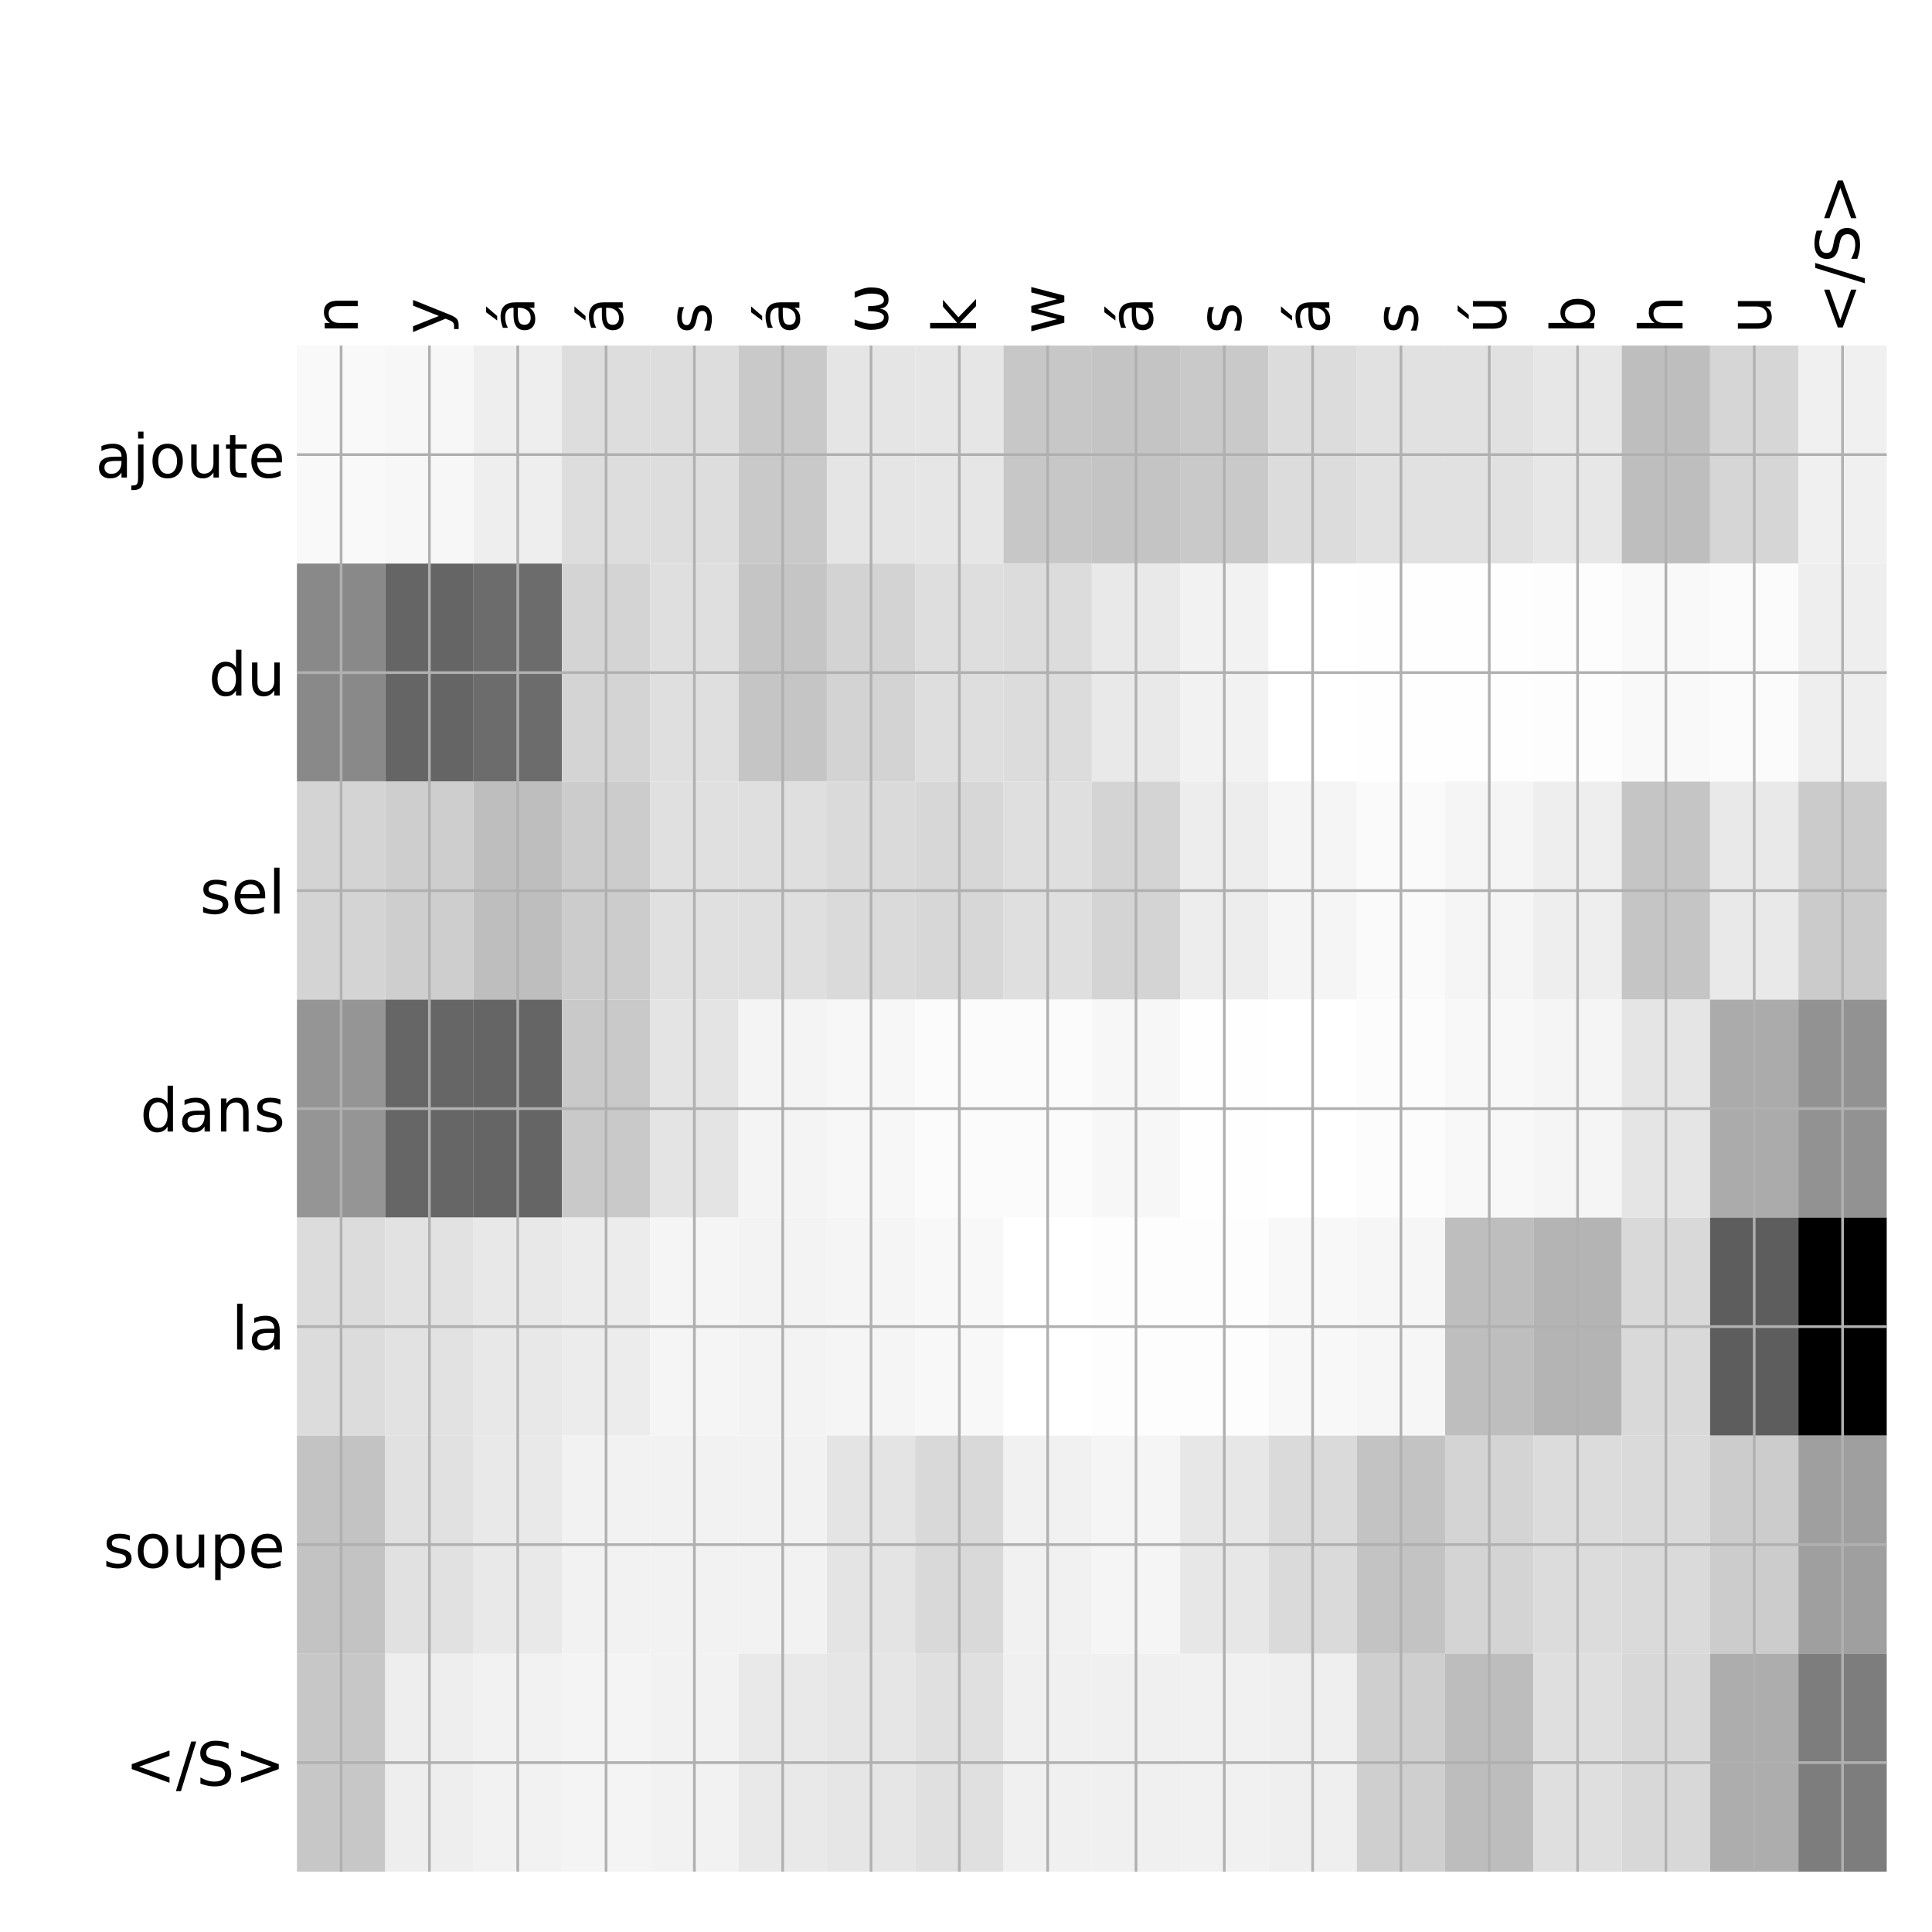 <?xml version="1.0" encoding="utf-8" standalone="no"?>
<!DOCTYPE svg PUBLIC "-//W3C//DTD SVG 1.1//EN"
  "http://www.w3.org/Graphics/SVG/1.1/DTD/svg11.dtd">
<!-- Created with matplotlib (http://matplotlib.org/) -->
<svg height="576pt" version="1.1" viewBox="0 0 576 576" width="576pt" xmlns="http://www.w3.org/2000/svg" xmlns:xlink="http://www.w3.org/1999/xlink">
 <defs>
  <style type="text/css">
*{stroke-linecap:butt;stroke-linejoin:round;}
  </style>
 </defs>
 <g id="figure_1">
  <g id="patch_1">
   <path d="M 0 576 
L 576 576 
L 576 0 
L 0 0 
z
" style="fill:#ffffff;"/>
  </g>
  <g id="axes_1">
   <g id="PolyCollection_1">
    <path clip-path="url(#p0af45874ea)" d="M 88.525 103.033 
L 88.525 168.029 
L 114.857 168.029 
L 114.857 103.033 
L 88.525 103.033 
z
" style="fill:#f9f9f9;"/>
    <path clip-path="url(#p0af45874ea)" d="M 114.857 103.033 
L 114.857 168.029 
L 141.189 168.029 
L 141.189 103.033 
L 114.857 103.033 
z
" style="fill:#f7f7f7;"/>
    <path clip-path="url(#p0af45874ea)" d="M 141.189 103.033 
L 141.189 168.029 
L 167.521 168.029 
L 167.521 103.033 
L 141.189 103.033 
z
" style="fill:#eeeeee;"/>
    <path clip-path="url(#p0af45874ea)" d="M 167.521 103.033 
L 167.521 168.029 
L 193.853 168.029 
L 193.853 103.033 
L 167.521 103.033 
z
" style="fill:#dddddd;"/>
    <path clip-path="url(#p0af45874ea)" d="M 193.853 103.033 
L 193.853 168.029 
L 220.185 168.029 
L 220.185 103.033 
L 193.853 103.033 
z
" style="fill:#dddddd;"/>
    <path clip-path="url(#p0af45874ea)" d="M 220.185 103.033 
L 220.185 168.029 
L 246.517 168.029 
L 246.517 103.033 
L 220.185 103.033 
z
" style="fill:#c9c9c9;"/>
    <path clip-path="url(#p0af45874ea)" d="M 246.517 103.033 
L 246.517 168.029 
L 272.849 168.029 
L 272.849 103.033 
L 246.517 103.033 
z
" style="fill:#e5e5e5;"/>
    <path clip-path="url(#p0af45874ea)" d="M 272.849 103.033 
L 272.849 168.029 
L 299.181 168.029 
L 299.181 103.033 
L 272.849 103.033 
z
" style="fill:#e6e6e6;"/>
    <path clip-path="url(#p0af45874ea)" d="M 299.181 103.033 
L 299.181 168.029 
L 325.512 168.029 
L 325.512 103.033 
L 299.181 103.033 
z
" style="fill:#c7c7c7;"/>
    <path clip-path="url(#p0af45874ea)" d="M 325.512 103.033 
L 325.512 168.029 
L 351.844 168.029 
L 351.844 103.033 
L 325.512 103.033 
z
" style="fill:#c4c4c4;"/>
    <path clip-path="url(#p0af45874ea)" d="M 351.844 103.033 
L 351.844 168.029 
L 378.176 168.029 
L 378.176 103.033 
L 351.844 103.033 
z
" style="fill:#c9c9c9;"/>
    <path clip-path="url(#p0af45874ea)" d="M 378.176 103.033 
L 378.176 168.029 
L 404.508 168.029 
L 404.508 103.033 
L 378.176 103.033 
z
" style="fill:#dcdcdc;"/>
    <path clip-path="url(#p0af45874ea)" d="M 404.508 103.033 
L 404.508 168.029 
L 430.84 168.029 
L 430.84 103.033 
L 404.508 103.033 
z
" style="fill:#e1e1e1;"/>
    <path clip-path="url(#p0af45874ea)" d="M 430.84 103.033 
L 430.84 168.029 
L 457.172 168.029 
L 457.172 103.033 
L 430.84 103.033 
z
" style="fill:#e1e1e1;"/>
    <path clip-path="url(#p0af45874ea)" d="M 457.172 103.033 
L 457.172 168.029 
L 483.504 168.029 
L 483.504 103.033 
L 457.172 103.033 
z
" style="fill:#e7e7e7;"/>
    <path clip-path="url(#p0af45874ea)" d="M 483.504 103.033 
L 483.504 168.029 
L 509.836 168.029 
L 509.836 103.033 
L 483.504 103.033 
z
" style="fill:#bebebe;"/>
    <path clip-path="url(#p0af45874ea)" d="M 509.836 103.033 
L 509.836 168.029 
L 536.168 168.029 
L 536.168 103.033 
L 509.836 103.033 
z
" style="fill:#d6d6d6;"/>
    <path clip-path="url(#p0af45874ea)" d="M 536.168 103.033 
L 536.168 168.029 
L 562.5 168.029 
L 562.5 103.033 
L 536.168 103.033 
z
" style="fill:#f0f0f0;"/>
    <path clip-path="url(#p0af45874ea)" d="M 88.525 168.029 
L 88.525 233.024 
L 114.857 233.024 
L 114.857 168.029 
L 88.525 168.029 
z
" style="fill:#898989;"/>
    <path clip-path="url(#p0af45874ea)" d="M 114.857 168.029 
L 114.857 233.024 
L 141.189 233.024 
L 141.189 168.029 
L 114.857 168.029 
z
" style="fill:#656565;"/>
    <path clip-path="url(#p0af45874ea)" d="M 141.189 168.029 
L 141.189 233.024 
L 167.521 233.024 
L 167.521 168.029 
L 141.189 168.029 
z
" style="fill:#6c6c6c;"/>
    <path clip-path="url(#p0af45874ea)" d="M 167.521 168.029 
L 167.521 233.024 
L 193.853 233.024 
L 193.853 168.029 
L 167.521 168.029 
z
" style="fill:#d4d4d4;"/>
    <path clip-path="url(#p0af45874ea)" d="M 193.853 168.029 
L 193.853 233.024 
L 220.185 233.024 
L 220.185 168.029 
L 193.853 168.029 
z
" style="fill:#dfdfdf;"/>
    <path clip-path="url(#p0af45874ea)" d="M 220.185 168.029 
L 220.185 233.024 
L 246.517 233.024 
L 246.517 168.029 
L 220.185 168.029 
z
" style="fill:#c5c5c5;"/>
    <path clip-path="url(#p0af45874ea)" d="M 246.517 168.029 
L 246.517 233.024 
L 272.849 233.024 
L 272.849 168.029 
L 246.517 168.029 
z
" style="fill:#d3d3d3;"/>
    <path clip-path="url(#p0af45874ea)" d="M 272.849 168.029 
L 272.849 233.024 
L 299.181 233.024 
L 299.181 168.029 
L 272.849 168.029 
z
" style="fill:#dedede;"/>
    <path clip-path="url(#p0af45874ea)" d="M 299.181 168.029 
L 299.181 233.024 
L 325.512 233.024 
L 325.512 168.029 
L 299.181 168.029 
z
" style="fill:#dcdcdc;"/>
    <path clip-path="url(#p0af45874ea)" d="M 325.512 168.029 
L 325.512 233.024 
L 351.844 233.024 
L 351.844 168.029 
L 325.512 168.029 
z
" style="fill:#e9e9e9;"/>
    <path clip-path="url(#p0af45874ea)" d="M 351.844 168.029 
L 351.844 233.024 
L 378.176 233.024 
L 378.176 168.029 
L 351.844 168.029 
z
" style="fill:#f2f2f2;"/>
    <path clip-path="url(#p0af45874ea)" d="M 378.176 168.029 
L 378.176 233.024 
L 404.508 233.024 
L 404.508 168.029 
L 378.176 168.029 
z
" style="fill:#ffffff;"/>
    <path clip-path="url(#p0af45874ea)" d="M 404.508 168.029 
L 404.508 233.024 
L 430.84 233.024 
L 430.84 168.029 
L 404.508 168.029 
z
" style="fill:#fefefe;"/>
    <path clip-path="url(#p0af45874ea)" d="M 430.84 168.029 
L 430.84 233.024 
L 457.172 233.024 
L 457.172 168.029 
L 430.84 168.029 
z
" style="fill:#fefefe;"/>
    <path clip-path="url(#p0af45874ea)" d="M 457.172 168.029 
L 457.172 233.024 
L 483.504 233.024 
L 483.504 168.029 
L 457.172 168.029 
z
" style="fill:#fdfdfd;"/>
    <path clip-path="url(#p0af45874ea)" d="M 483.504 168.029 
L 483.504 233.024 
L 509.836 233.024 
L 509.836 168.029 
L 483.504 168.029 
z
" style="fill:#f9f9f9;"/>
    <path clip-path="url(#p0af45874ea)" d="M 509.836 168.029 
L 509.836 233.024 
L 536.168 233.024 
L 536.168 168.029 
L 509.836 168.029 
z
" style="fill:#fbfbfb;"/>
    <path clip-path="url(#p0af45874ea)" d="M 536.168 168.029 
L 536.168 233.024 
L 562.5 233.024 
L 562.5 168.029 
L 536.168 168.029 
z
" style="fill:#eeeeee;"/>
    <path clip-path="url(#p0af45874ea)" d="M 88.525 233.024 
L 88.525 298.019 
L 114.857 298.019 
L 114.857 233.024 
L 88.525 233.024 
z
" style="fill:#d4d4d4;"/>
    <path clip-path="url(#p0af45874ea)" d="M 114.857 233.024 
L 114.857 298.019 
L 141.189 298.019 
L 141.189 233.024 
L 114.857 233.024 
z
" style="fill:#cecece;"/>
    <path clip-path="url(#p0af45874ea)" d="M 141.189 233.024 
L 141.189 298.019 
L 167.521 298.019 
L 167.521 233.024 
L 141.189 233.024 
z
" style="fill:#bebebe;"/>
    <path clip-path="url(#p0af45874ea)" d="M 167.521 233.024 
L 167.521 298.019 
L 193.853 298.019 
L 193.853 233.024 
L 167.521 233.024 
z
" style="fill:#cccccc;"/>
    <path clip-path="url(#p0af45874ea)" d="M 193.853 233.024 
L 193.853 298.019 
L 220.185 298.019 
L 220.185 233.024 
L 193.853 233.024 
z
" style="fill:#e0e0e0;"/>
    <path clip-path="url(#p0af45874ea)" d="M 220.185 233.024 
L 220.185 298.019 
L 246.517 298.019 
L 246.517 233.024 
L 220.185 233.024 
z
" style="fill:#dfdfdf;"/>
    <path clip-path="url(#p0af45874ea)" d="M 246.517 233.024 
L 246.517 298.019 
L 272.849 298.019 
L 272.849 233.024 
L 246.517 233.024 
z
" style="fill:#dadada;"/>
    <path clip-path="url(#p0af45874ea)" d="M 272.849 233.024 
L 272.849 298.019 
L 299.181 298.019 
L 299.181 233.024 
L 272.849 233.024 
z
" style="fill:#d7d7d7;"/>
    <path clip-path="url(#p0af45874ea)" d="M 299.181 233.024 
L 299.181 298.019 
L 325.512 298.019 
L 325.512 233.024 
L 299.181 233.024 
z
" style="fill:#dfdfdf;"/>
    <path clip-path="url(#p0af45874ea)" d="M 325.512 233.024 
L 325.512 298.019 
L 351.844 298.019 
L 351.844 233.024 
L 325.512 233.024 
z
" style="fill:#d4d4d4;"/>
    <path clip-path="url(#p0af45874ea)" d="M 351.844 233.024 
L 351.844 298.019 
L 378.176 298.019 
L 378.176 233.024 
L 351.844 233.024 
z
" style="fill:#ededed;"/>
    <path clip-path="url(#p0af45874ea)" d="M 378.176 233.024 
L 378.176 298.019 
L 404.508 298.019 
L 404.508 233.024 
L 378.176 233.024 
z
" style="fill:#f5f5f5;"/>
    <path clip-path="url(#p0af45874ea)" d="M 404.508 233.024 
L 404.508 298.019 
L 430.84 298.019 
L 430.84 233.024 
L 404.508 233.024 
z
" style="fill:#fafafa;"/>
    <path clip-path="url(#p0af45874ea)" d="M 430.84 233.024 
L 430.84 298.019 
L 457.172 298.019 
L 457.172 233.024 
L 430.84 233.024 
z
" style="fill:#f5f5f5;"/>
    <path clip-path="url(#p0af45874ea)" d="M 457.172 233.024 
L 457.172 298.019 
L 483.504 298.019 
L 483.504 233.024 
L 457.172 233.024 
z
" style="fill:#eeeeee;"/>
    <path clip-path="url(#p0af45874ea)" d="M 483.504 233.024 
L 483.504 298.019 
L 509.836 298.019 
L 509.836 233.024 
L 483.504 233.024 
z
" style="fill:#c5c5c5;"/>
    <path clip-path="url(#p0af45874ea)" d="M 509.836 233.024 
L 509.836 298.019 
L 536.168 298.019 
L 536.168 233.024 
L 509.836 233.024 
z
" style="fill:#e9e9e9;"/>
    <path clip-path="url(#p0af45874ea)" d="M 536.168 233.024 
L 536.168 298.019 
L 562.5 298.019 
L 562.5 233.024 
L 536.168 233.024 
z
" style="fill:#cbcbcb;"/>
    <path clip-path="url(#p0af45874ea)" d="M 88.525 298.019 
L 88.525 363.014 
L 114.857 363.014 
L 114.857 298.019 
L 88.525 298.019 
z
" style="fill:#959595;"/>
    <path clip-path="url(#p0af45874ea)" d="M 114.857 298.019 
L 114.857 363.014 
L 141.189 363.014 
L 141.189 298.019 
L 114.857 298.019 
z
" style="fill:#666666;"/>
    <path clip-path="url(#p0af45874ea)" d="M 141.189 298.019 
L 141.189 363.014 
L 167.521 363.014 
L 167.521 298.019 
L 141.189 298.019 
z
" style="fill:#656565;"/>
    <path clip-path="url(#p0af45874ea)" d="M 167.521 298.019 
L 167.521 363.014 
L 193.853 363.014 
L 193.853 298.019 
L 167.521 298.019 
z
" style="fill:#c9c9c9;"/>
    <path clip-path="url(#p0af45874ea)" d="M 193.853 298.019 
L 193.853 363.014 
L 220.185 363.014 
L 220.185 298.019 
L 193.853 298.019 
z
" style="fill:#e4e4e4;"/>
    <path clip-path="url(#p0af45874ea)" d="M 220.185 298.019 
L 220.185 363.014 
L 246.517 363.014 
L 246.517 298.019 
L 220.185 298.019 
z
" style="fill:#f4f4f4;"/>
    <path clip-path="url(#p0af45874ea)" d="M 246.517 298.019 
L 246.517 363.014 
L 272.849 363.014 
L 272.849 298.019 
L 246.517 298.019 
z
" style="fill:#f7f7f7;"/>
    <path clip-path="url(#p0af45874ea)" d="M 272.849 298.019 
L 272.849 363.014 
L 299.181 363.014 
L 299.181 298.019 
L 272.849 298.019 
z
" style="fill:#fbfbfb;"/>
    <path clip-path="url(#p0af45874ea)" d="M 299.181 298.019 
L 299.181 363.014 
L 325.512 363.014 
L 325.512 298.019 
L 299.181 298.019 
z
" style="fill:#fbfbfb;"/>
    <path clip-path="url(#p0af45874ea)" d="M 325.512 298.019 
L 325.512 363.014 
L 351.844 363.014 
L 351.844 298.019 
L 325.512 298.019 
z
" style="fill:#f7f7f7;"/>
    <path clip-path="url(#p0af45874ea)" d="M 351.844 298.019 
L 351.844 363.014 
L 378.176 363.014 
L 378.176 298.019 
L 351.844 298.019 
z
" style="fill:#fefefe;"/>
    <path clip-path="url(#p0af45874ea)" d="M 378.176 298.019 
L 378.176 363.014 
L 404.508 363.014 
L 404.508 298.019 
L 378.176 298.019 
z
" style="fill:#ffffff;"/>
    <path clip-path="url(#p0af45874ea)" d="M 404.508 298.019 
L 404.508 363.014 
L 430.84 363.014 
L 430.84 298.019 
L 404.508 298.019 
z
" style="fill:#fcfcfc;"/>
    <path clip-path="url(#p0af45874ea)" d="M 430.84 298.019 
L 430.84 363.014 
L 457.172 363.014 
L 457.172 298.019 
L 430.84 298.019 
z
" style="fill:#f8f8f8;"/>
    <path clip-path="url(#p0af45874ea)" d="M 457.172 298.019 
L 457.172 363.014 
L 483.504 363.014 
L 483.504 298.019 
L 457.172 298.019 
z
" style="fill:#f5f5f5;"/>
    <path clip-path="url(#p0af45874ea)" d="M 483.504 298.019 
L 483.504 363.014 
L 509.836 363.014 
L 509.836 298.019 
L 483.504 298.019 
z
" style="fill:#e5e5e5;"/>
    <path clip-path="url(#p0af45874ea)" d="M 509.836 298.019 
L 509.836 363.014 
L 536.168 363.014 
L 536.168 298.019 
L 509.836 298.019 
z
" style="fill:#ababab;"/>
    <path clip-path="url(#p0af45874ea)" d="M 536.168 298.019 
L 536.168 363.014 
L 562.5 363.014 
L 562.5 298.019 
L 536.168 298.019 
z
" style="fill:#929292;"/>
    <path clip-path="url(#p0af45874ea)" d="M 88.525 363.014 
L 88.525 428.01 
L 114.857 428.01 
L 114.857 363.014 
L 88.525 363.014 
z
" style="fill:#dcdcdc;"/>
    <path clip-path="url(#p0af45874ea)" d="M 114.857 363.014 
L 114.857 428.01 
L 141.189 428.01 
L 141.189 363.014 
L 114.857 363.014 
z
" style="fill:#e2e2e2;"/>
    <path clip-path="url(#p0af45874ea)" d="M 141.189 363.014 
L 141.189 428.01 
L 167.521 428.01 
L 167.521 363.014 
L 141.189 363.014 
z
" style="fill:#e8e8e8;"/>
    <path clip-path="url(#p0af45874ea)" d="M 167.521 363.014 
L 167.521 428.01 
L 193.853 428.01 
L 193.853 363.014 
L 167.521 363.014 
z
" style="fill:#ececec;"/>
    <path clip-path="url(#p0af45874ea)" d="M 193.853 363.014 
L 193.853 428.01 
L 220.185 428.01 
L 220.185 363.014 
L 193.853 363.014 
z
" style="fill:#f5f5f5;"/>
    <path clip-path="url(#p0af45874ea)" d="M 220.185 363.014 
L 220.185 428.01 
L 246.517 428.01 
L 246.517 363.014 
L 220.185 363.014 
z
" style="fill:#f3f3f3;"/>
    <path clip-path="url(#p0af45874ea)" d="M 246.517 363.014 
L 246.517 428.01 
L 272.849 428.01 
L 272.849 363.014 
L 246.517 363.014 
z
" style="fill:#f5f5f5;"/>
    <path clip-path="url(#p0af45874ea)" d="M 272.849 363.014 
L 272.849 428.01 
L 299.181 428.01 
L 299.181 363.014 
L 272.849 363.014 
z
" style="fill:#f8f8f8;"/>
    <path clip-path="url(#p0af45874ea)" d="M 299.181 363.014 
L 299.181 428.01 
L 325.512 428.01 
L 325.512 363.014 
L 299.181 363.014 
z
" style="fill:#ffffff;"/>
    <path clip-path="url(#p0af45874ea)" d="M 325.512 363.014 
L 325.512 428.01 
L 351.844 428.01 
L 351.844 363.014 
L 325.512 363.014 
z
" style="fill:#fdfdfd;"/>
    <path clip-path="url(#p0af45874ea)" d="M 351.844 363.014 
L 351.844 428.01 
L 378.176 428.01 
L 378.176 363.014 
L 351.844 363.014 
z
" style="fill:#fdfdfd;"/>
    <path clip-path="url(#p0af45874ea)" d="M 378.176 363.014 
L 378.176 428.01 
L 404.508 428.01 
L 404.508 363.014 
L 378.176 363.014 
z
" style="fill:#f8f8f8;"/>
    <path clip-path="url(#p0af45874ea)" d="M 404.508 363.014 
L 404.508 428.01 
L 430.84 428.01 
L 430.84 363.014 
L 404.508 363.014 
z
" style="fill:#f6f6f6;"/>
    <path clip-path="url(#p0af45874ea)" d="M 430.84 363.014 
L 430.84 428.01 
L 457.172 428.01 
L 457.172 363.014 
L 430.84 363.014 
z
" style="fill:#bebebe;"/>
    <path clip-path="url(#p0af45874ea)" d="M 457.172 363.014 
L 457.172 428.01 
L 483.504 428.01 
L 483.504 363.014 
L 457.172 363.014 
z
" style="fill:#b4b4b4;"/>
    <path clip-path="url(#p0af45874ea)" d="M 483.504 363.014 
L 483.504 428.01 
L 509.836 428.01 
L 509.836 363.014 
L 483.504 363.014 
z
" style="fill:#d9d9d9;"/>
    <path clip-path="url(#p0af45874ea)" d="M 509.836 363.014 
L 509.836 428.01 
L 536.168 428.01 
L 536.168 363.014 
L 509.836 363.014 
z
" style="fill:#5d5d5d;"/>
    <path clip-path="url(#p0af45874ea)" d="M 536.168 363.014 
L 536.168 428.01 
L 562.5 428.01 
L 562.5 363.014 
L 536.168 363.014 
z
"/>
    <path clip-path="url(#p0af45874ea)" d="M 88.525 428.01 
L 88.525 493.005 
L 114.857 493.005 
L 114.857 428.01 
L 88.525 428.01 
z
" style="fill:#c3c3c3;"/>
    <path clip-path="url(#p0af45874ea)" d="M 114.857 428.01 
L 114.857 493.005 
L 141.189 493.005 
L 141.189 428.01 
L 114.857 428.01 
z
" style="fill:#e1e1e1;"/>
    <path clip-path="url(#p0af45874ea)" d="M 141.189 428.01 
L 141.189 493.005 
L 167.521 493.005 
L 167.521 428.01 
L 141.189 428.01 
z
" style="fill:#e9e9e9;"/>
    <path clip-path="url(#p0af45874ea)" d="M 167.521 428.01 
L 167.521 493.005 
L 193.853 493.005 
L 193.853 428.01 
L 167.521 428.01 
z
" style="fill:#f2f2f2;"/>
    <path clip-path="url(#p0af45874ea)" d="M 193.853 428.01 
L 193.853 493.005 
L 220.185 493.005 
L 220.185 428.01 
L 193.853 428.01 
z
" style="fill:#f2f2f2;"/>
    <path clip-path="url(#p0af45874ea)" d="M 220.185 428.01 
L 220.185 493.005 
L 246.517 493.005 
L 246.517 428.01 
L 220.185 428.01 
z
" style="fill:#f2f2f2;"/>
    <path clip-path="url(#p0af45874ea)" d="M 246.517 428.01 
L 246.517 493.005 
L 272.849 493.005 
L 272.849 428.01 
L 246.517 428.01 
z
" style="fill:#e4e4e4;"/>
    <path clip-path="url(#p0af45874ea)" d="M 272.849 428.01 
L 272.849 493.005 
L 299.181 493.005 
L 299.181 428.01 
L 272.849 428.01 
z
" style="fill:#d9d9d9;"/>
    <path clip-path="url(#p0af45874ea)" d="M 299.181 428.01 
L 299.181 493.005 
L 325.512 493.005 
L 325.512 428.01 
L 299.181 428.01 
z
" style="fill:#f1f1f1;"/>
    <path clip-path="url(#p0af45874ea)" d="M 325.512 428.01 
L 325.512 493.005 
L 351.844 493.005 
L 351.844 428.01 
L 325.512 428.01 
z
" style="fill:#f5f5f5;"/>
    <path clip-path="url(#p0af45874ea)" d="M 351.844 428.01 
L 351.844 493.005 
L 378.176 493.005 
L 378.176 428.01 
L 351.844 428.01 
z
" style="fill:#e7e7e7;"/>
    <path clip-path="url(#p0af45874ea)" d="M 378.176 428.01 
L 378.176 493.005 
L 404.508 493.005 
L 404.508 428.01 
L 378.176 428.01 
z
" style="fill:#dadada;"/>
    <path clip-path="url(#p0af45874ea)" d="M 404.508 428.01 
L 404.508 493.005 
L 430.84 493.005 
L 430.84 428.01 
L 404.508 428.01 
z
" style="fill:#c3c3c3;"/>
    <path clip-path="url(#p0af45874ea)" d="M 430.84 428.01 
L 430.84 493.005 
L 457.172 493.005 
L 457.172 428.01 
L 430.84 428.01 
z
" style="fill:#d4d4d4;"/>
    <path clip-path="url(#p0af45874ea)" d="M 457.172 428.01 
L 457.172 493.005 
L 483.504 493.005 
L 483.504 428.01 
L 457.172 428.01 
z
" style="fill:#dcdcdc;"/>
    <path clip-path="url(#p0af45874ea)" d="M 483.504 428.01 
L 483.504 493.005 
L 509.836 493.005 
L 509.836 428.01 
L 483.504 428.01 
z
" style="fill:#dadada;"/>
    <path clip-path="url(#p0af45874ea)" d="M 509.836 428.01 
L 509.836 493.005 
L 536.168 493.005 
L 536.168 428.01 
L 509.836 428.01 
z
" style="fill:#cccccc;"/>
    <path clip-path="url(#p0af45874ea)" d="M 536.168 428.01 
L 536.168 493.005 
L 562.5 493.005 
L 562.5 428.01 
L 536.168 428.01 
z
" style="fill:#9f9f9f;"/>
    <path clip-path="url(#p0af45874ea)" d="M 88.525 493.005 
L 88.525 558 
L 114.857 558 
L 114.857 493.005 
L 88.525 493.005 
z
" style="fill:#c7c7c7;"/>
    <path clip-path="url(#p0af45874ea)" d="M 114.857 493.005 
L 114.857 558 
L 141.189 558 
L 141.189 493.005 
L 114.857 493.005 
z
" style="fill:#eeeeee;"/>
    <path clip-path="url(#p0af45874ea)" d="M 141.189 493.005 
L 141.189 558 
L 167.521 558 
L 167.521 493.005 
L 141.189 493.005 
z
" style="fill:#f2f2f2;"/>
    <path clip-path="url(#p0af45874ea)" d="M 167.521 493.005 
L 167.521 558 
L 193.853 558 
L 193.853 493.005 
L 167.521 493.005 
z
" style="fill:#f4f4f4;"/>
    <path clip-path="url(#p0af45874ea)" d="M 193.853 493.005 
L 193.853 558 
L 220.185 558 
L 220.185 493.005 
L 193.853 493.005 
z
" style="fill:#f2f2f2;"/>
    <path clip-path="url(#p0af45874ea)" d="M 220.185 493.005 
L 220.185 558 
L 246.517 558 
L 246.517 493.005 
L 220.185 493.005 
z
" style="fill:#e9e9e9;"/>
    <path clip-path="url(#p0af45874ea)" d="M 246.517 493.005 
L 246.517 558 
L 272.849 558 
L 272.849 493.005 
L 246.517 493.005 
z
" style="fill:#e6e6e6;"/>
    <path clip-path="url(#p0af45874ea)" d="M 272.849 493.005 
L 272.849 558 
L 299.181 558 
L 299.181 493.005 
L 272.849 493.005 
z
" style="fill:#e0e0e0;"/>
    <path clip-path="url(#p0af45874ea)" d="M 299.181 493.005 
L 299.181 558 
L 325.512 558 
L 325.512 493.005 
L 299.181 493.005 
z
" style="fill:#f0f0f0;"/>
    <path clip-path="url(#p0af45874ea)" d="M 325.512 493.005 
L 325.512 558 
L 351.844 558 
L 351.844 493.005 
L 325.512 493.005 
z
" style="fill:#f0f0f0;"/>
    <path clip-path="url(#p0af45874ea)" d="M 351.844 493.005 
L 351.844 558 
L 378.176 558 
L 378.176 493.005 
L 351.844 493.005 
z
" style="fill:#f1f1f1;"/>
    <path clip-path="url(#p0af45874ea)" d="M 378.176 493.005 
L 378.176 558 
L 404.508 558 
L 404.508 493.005 
L 378.176 493.005 
z
" style="fill:#efefef;"/>
    <path clip-path="url(#p0af45874ea)" d="M 404.508 493.005 
L 404.508 558 
L 430.84 558 
L 430.84 493.005 
L 404.508 493.005 
z
" style="fill:#cfcfcf;"/>
    <path clip-path="url(#p0af45874ea)" d="M 430.84 493.005 
L 430.84 558 
L 457.172 558 
L 457.172 493.005 
L 430.84 493.005 
z
" style="fill:#bdbdbd;"/>
    <path clip-path="url(#p0af45874ea)" d="M 457.172 493.005 
L 457.172 558 
L 483.504 558 
L 483.504 493.005 
L 457.172 493.005 
z
" style="fill:#dfdfdf;"/>
    <path clip-path="url(#p0af45874ea)" d="M 483.504 493.005 
L 483.504 558 
L 509.836 558 
L 509.836 493.005 
L 483.504 493.005 
z
" style="fill:#d8d8d8;"/>
    <path clip-path="url(#p0af45874ea)" d="M 509.836 493.005 
L 509.836 558 
L 536.168 558 
L 536.168 493.005 
L 509.836 493.005 
z
" style="fill:#adadad;"/>
    <path clip-path="url(#p0af45874ea)" d="M 536.168 493.005 
L 536.168 558 
L 562.5 558 
L 562.5 493.005 
L 536.168 493.005 
z
" style="fill:#7d7d7d;"/>
   </g>
   <g id="matplotlib.axis_1">
    <g id="xtick_1">
     <g id="line2d_1">
      <path clip-path="url(#p0af45874ea)" d="M 101.691 558 
L 101.691 103.033 
" style="fill:none;stroke:#b0b0b0;stroke-linecap:square;stroke-width:0.8;"/>
     </g>
     <g id="line2d_2"/>
     <g id="text_1">
      <!-- n -->
      <defs>
       <path d="M 54.891 33.016 
L 54.891 0 
L 45.906 0 
L 45.906 32.719 
Q 45.906 40.484 42.875 44.328 
Q 39.844 48.188 33.797 48.188 
Q 26.516 48.188 22.312 43.547 
Q 18.109 38.922 18.109 30.906 
L 18.109 0 
L 9.078 0 
L 9.078 54.688 
L 18.109 54.688 
L 18.109 46.188 
Q 21.344 51.125 25.703 53.562 
Q 30.078 56 35.797 56 
Q 45.219 56 50.047 50.172 
Q 54.891 44.344 54.891 33.016 
z
" id="DejaVuSans-6e"/>
      </defs>
      <g transform="translate(106.658 99.533)rotate(-90)scale(0.18 -0.18)">
       <use xlink:href="#DejaVuSans-6e"/>
      </g>
     </g>
    </g>
    <g id="xtick_2">
     <g id="line2d_3">
      <path clip-path="url(#p0af45874ea)" d="M 128.023 558 
L 128.023 103.033 
" style="fill:none;stroke:#b0b0b0;stroke-linecap:square;stroke-width:0.8;"/>
     </g>
     <g id="line2d_4"/>
     <g id="text_2">
      <!-- y -->
      <defs>
       <path d="M 32.172 -5.078 
Q 28.375 -14.844 24.75 -17.812 
Q 21.141 -20.797 15.094 -20.797 
L 7.906 -20.797 
L 7.906 -13.281 
L 13.188 -13.281 
Q 16.891 -13.281 18.938 -11.516 
Q 21 -9.766 23.484 -3.219 
L 25.094 0.875 
L 2.984 54.688 
L 12.5 54.688 
L 29.594 11.922 
L 46.688 54.688 
L 56.203 54.688 
z
" id="DejaVuSans-79"/>
      </defs>
      <g transform="translate(132.99 99.533)rotate(-90)scale(0.18 -0.18)">
       <use xlink:href="#DejaVuSans-79"/>
      </g>
     </g>
    </g>
    <g id="xtick_3">
     <g id="line2d_5">
      <path clip-path="url(#p0af45874ea)" d="M 154.355 558 
L 154.355 103.033 
" style="fill:none;stroke:#b0b0b0;stroke-linecap:square;stroke-width:0.8;"/>
     </g>
     <g id="line2d_6"/>
     <g id="text_3">
      <!-- á -->
      <defs>
       <path d="M 34.281 27.484 
Q 23.391 27.484 19.188 25 
Q 14.984 22.516 14.984 16.5 
Q 14.984 11.719 18.141 8.906 
Q 21.297 6.109 26.703 6.109 
Q 34.188 6.109 38.703 11.406 
Q 43.219 16.703 43.219 25.484 
L 43.219 27.484 
z
M 52.203 31.203 
L 52.203 0 
L 43.219 0 
L 43.219 8.297 
Q 40.141 3.328 35.547 0.953 
Q 30.953 -1.422 24.312 -1.422 
Q 15.922 -1.422 10.953 3.297 
Q 6 8.016 6 15.922 
Q 6 25.141 12.172 29.828 
Q 18.359 34.516 30.609 34.516 
L 43.219 34.516 
L 43.219 35.406 
Q 43.219 41.609 39.141 45 
Q 35.062 48.391 27.688 48.391 
Q 23 48.391 18.547 47.266 
Q 14.109 46.141 10.016 43.891 
L 10.016 52.203 
Q 14.938 54.109 19.578 55.047 
Q 24.219 56 28.609 56 
Q 40.484 56 46.344 49.844 
Q 52.203 43.703 52.203 31.203 
z
M 35.781 79.984 
L 45.5 79.984 
L 29.594 61.625 
L 22.109 61.625 
z
" id="DejaVuSans-e1"/>
      </defs>
      <g transform="translate(159.322 99.533)rotate(-90)scale(0.18 -0.18)">
       <use xlink:href="#DejaVuSans-e1"/>
      </g>
     </g>
    </g>
    <g id="xtick_4">
     <g id="line2d_7">
      <path clip-path="url(#p0af45874ea)" d="M 180.687 558 
L 180.687 103.033 
" style="fill:none;stroke:#b0b0b0;stroke-linecap:square;stroke-width:0.8;"/>
     </g>
     <g id="line2d_8"/>
     <g id="text_4">
      <!-- á -->
      <g transform="translate(185.654 99.533)rotate(-90)scale(0.18 -0.18)">
       <use xlink:href="#DejaVuSans-e1"/>
      </g>
     </g>
    </g>
    <g id="xtick_5">
     <g id="line2d_9">
      <path clip-path="url(#p0af45874ea)" d="M 207.019 558 
L 207.019 103.033 
" style="fill:none;stroke:#b0b0b0;stroke-linecap:square;stroke-width:0.8;"/>
     </g>
     <g id="line2d_10"/>
     <g id="text_5">
      <!-- s -->
      <defs>
       <path d="M 44.281 53.078 
L 44.281 44.578 
Q 40.484 46.531 36.375 47.5 
Q 32.281 48.484 27.875 48.484 
Q 21.188 48.484 17.844 46.438 
Q 14.5 44.391 14.5 40.281 
Q 14.5 37.156 16.891 35.375 
Q 19.281 33.594 26.516 31.984 
L 29.594 31.297 
Q 39.156 29.25 43.188 25.516 
Q 47.219 21.781 47.219 15.094 
Q 47.219 7.469 41.188 3.016 
Q 35.156 -1.422 24.609 -1.422 
Q 20.219 -1.422 15.453 -0.562 
Q 10.688 0.297 5.422 2 
L 5.422 11.281 
Q 10.406 8.688 15.234 7.391 
Q 20.062 6.109 24.812 6.109 
Q 31.156 6.109 34.562 8.281 
Q 37.984 10.453 37.984 14.406 
Q 37.984 18.062 35.516 20.016 
Q 33.062 21.969 24.703 23.781 
L 21.578 24.516 
Q 13.234 26.266 9.516 29.906 
Q 5.812 33.547 5.812 39.891 
Q 5.812 47.609 11.281 51.797 
Q 16.75 56 26.812 56 
Q 31.781 56 36.172 55.266 
Q 40.578 54.547 44.281 53.078 
z
" id="DejaVuSans-73"/>
      </defs>
      <g transform="translate(211.986 99.533)rotate(-90)scale(0.18 -0.18)">
       <use xlink:href="#DejaVuSans-73"/>
      </g>
     </g>
    </g>
    <g id="xtick_6">
     <g id="line2d_11">
      <path clip-path="url(#p0af45874ea)" d="M 233.351 558 
L 233.351 103.033 
" style="fill:none;stroke:#b0b0b0;stroke-linecap:square;stroke-width:0.8;"/>
     </g>
     <g id="line2d_12"/>
     <g id="text_6">
      <!-- á -->
      <g transform="translate(238.318 99.533)rotate(-90)scale(0.18 -0.18)">
       <use xlink:href="#DejaVuSans-e1"/>
      </g>
     </g>
    </g>
    <g id="xtick_7">
     <g id="line2d_13">
      <path clip-path="url(#p0af45874ea)" d="M 259.683 558 
L 259.683 103.033 
" style="fill:none;stroke:#b0b0b0;stroke-linecap:square;stroke-width:0.8;"/>
     </g>
     <g id="line2d_14"/>
     <g id="text_7">
      <!-- ω -->
      <defs>
       <path d="M 26.859 -1.422 
Q 6.594 -1.422 6.594 27.594 
Q 6.594 39.062 14.156 54.688 
L 23.828 54.688 
Q 16.844 39.062 16.844 27.344 
Q 16.844 6.203 27.688 6.203 
Q 37.594 6.203 37.594 32.469 
L 45.906 32.469 
Q 45.906 6.203 55.812 6.203 
Q 66.656 6.203 66.656 27.344 
Q 66.656 39.062 59.672 54.688 
L 69.344 54.688 
Q 76.906 39.062 76.906 27.594 
Q 76.906 -1.422 56.641 -1.422 
Q 43.359 -1.422 41.75 13.188 
Q 39.75 -1.422 26.859 -1.422 
z
" id="DejaVuSans-3c9"/>
      </defs>
      <g transform="translate(264.65 99.533)rotate(-90)scale(0.18 -0.18)">
       <use xlink:href="#DejaVuSans-3c9"/>
      </g>
     </g>
    </g>
    <g id="xtick_8">
     <g id="line2d_15">
      <path clip-path="url(#p0af45874ea)" d="M 286.015 558 
L 286.015 103.033 
" style="fill:none;stroke:#b0b0b0;stroke-linecap:square;stroke-width:0.8;"/>
     </g>
     <g id="line2d_16"/>
     <g id="text_8">
      <!-- k -->
      <defs>
       <path d="M 9.078 75.984 
L 18.109 75.984 
L 18.109 31.109 
L 44.922 54.688 
L 56.391 54.688 
L 27.391 29.109 
L 57.625 0 
L 45.906 0 
L 18.109 26.703 
L 18.109 0 
L 9.078 0 
z
" id="DejaVuSans-6b"/>
      </defs>
      <g transform="translate(290.981 99.533)rotate(-90)scale(0.18 -0.18)">
       <use xlink:href="#DejaVuSans-6b"/>
      </g>
     </g>
    </g>
    <g id="xtick_9">
     <g id="line2d_17">
      <path clip-path="url(#p0af45874ea)" d="M 312.347 558 
L 312.347 103.033 
" style="fill:none;stroke:#b0b0b0;stroke-linecap:square;stroke-width:0.8;"/>
     </g>
     <g id="line2d_18"/>
     <g id="text_9">
      <!-- w -->
      <defs>
       <path d="M 4.203 54.688 
L 13.188 54.688 
L 24.422 12.016 
L 35.594 54.688 
L 46.188 54.688 
L 57.422 12.016 
L 68.609 54.688 
L 77.594 54.688 
L 63.281 0 
L 52.688 0 
L 40.922 44.828 
L 29.109 0 
L 18.5 0 
z
" id="DejaVuSans-77"/>
      </defs>
      <g transform="translate(317.313 99.533)rotate(-90)scale(0.18 -0.18)">
       <use xlink:href="#DejaVuSans-77"/>
      </g>
     </g>
    </g>
    <g id="xtick_10">
     <g id="line2d_19">
      <path clip-path="url(#p0af45874ea)" d="M 338.678 558 
L 338.678 103.033 
" style="fill:none;stroke:#b0b0b0;stroke-linecap:square;stroke-width:0.8;"/>
     </g>
     <g id="line2d_20"/>
     <g id="text_10">
      <!-- á -->
      <g transform="translate(343.645 99.533)rotate(-90)scale(0.18 -0.18)">
       <use xlink:href="#DejaVuSans-e1"/>
      </g>
     </g>
    </g>
    <g id="xtick_11">
     <g id="line2d_21">
      <path clip-path="url(#p0af45874ea)" d="M 365.01 558 
L 365.01 103.033 
" style="fill:none;stroke:#b0b0b0;stroke-linecap:square;stroke-width:0.8;"/>
     </g>
     <g id="line2d_22"/>
     <g id="text_11">
      <!-- s -->
      <g transform="translate(369.977 99.533)rotate(-90)scale(0.18 -0.18)">
       <use xlink:href="#DejaVuSans-73"/>
      </g>
     </g>
    </g>
    <g id="xtick_12">
     <g id="line2d_23">
      <path clip-path="url(#p0af45874ea)" d="M 391.342 558 
L 391.342 103.033 
" style="fill:none;stroke:#b0b0b0;stroke-linecap:square;stroke-width:0.8;"/>
     </g>
     <g id="line2d_24"/>
     <g id="text_12">
      <!-- á -->
      <g transform="translate(396.309 99.533)rotate(-90)scale(0.18 -0.18)">
       <use xlink:href="#DejaVuSans-e1"/>
      </g>
     </g>
    </g>
    <g id="xtick_13">
     <g id="line2d_25">
      <path clip-path="url(#p0af45874ea)" d="M 417.674 558 
L 417.674 103.033 
" style="fill:none;stroke:#b0b0b0;stroke-linecap:square;stroke-width:0.8;"/>
     </g>
     <g id="line2d_26"/>
     <g id="text_13">
      <!-- s -->
      <g transform="translate(422.641 99.533)rotate(-90)scale(0.18 -0.18)">
       <use xlink:href="#DejaVuSans-73"/>
      </g>
     </g>
    </g>
    <g id="xtick_14">
     <g id="line2d_27">
      <path clip-path="url(#p0af45874ea)" d="M 444.006 558 
L 444.006 103.033 
" style="fill:none;stroke:#b0b0b0;stroke-linecap:square;stroke-width:0.8;"/>
     </g>
     <g id="line2d_28"/>
     <g id="text_14">
      <!-- ú -->
      <defs>
       <path d="M 8.5 21.578 
L 8.5 54.688 
L 17.484 54.688 
L 17.484 21.922 
Q 17.484 14.156 20.5 10.266 
Q 23.531 6.391 29.594 6.391 
Q 36.859 6.391 41.078 11.031 
Q 45.312 15.672 45.312 23.688 
L 45.312 54.688 
L 54.297 54.688 
L 54.297 0 
L 45.312 0 
L 45.312 8.406 
Q 42.047 3.422 37.719 1 
Q 33.406 -1.422 27.688 -1.422 
Q 18.266 -1.422 13.375 4.438 
Q 8.5 10.297 8.5 21.578 
z
M 31.109 56 
z
M 37.781 79.984 
L 47.5 79.984 
L 31.594 61.625 
L 24.109 61.625 
z
" id="DejaVuSans-fa"/>
      </defs>
      <g transform="translate(448.973 99.533)rotate(-90)scale(0.18 -0.18)">
       <use xlink:href="#DejaVuSans-fa"/>
      </g>
     </g>
    </g>
    <g id="xtick_15">
     <g id="line2d_29">
      <path clip-path="url(#p0af45874ea)" d="M 470.338 558 
L 470.338 103.033 
" style="fill:none;stroke:#b0b0b0;stroke-linecap:square;stroke-width:0.8;"/>
     </g>
     <g id="line2d_30"/>
     <g id="text_15">
      <!-- b -->
      <defs>
       <path d="M 48.688 27.297 
Q 48.688 37.203 44.609 42.844 
Q 40.531 48.484 33.406 48.484 
Q 26.266 48.484 22.188 42.844 
Q 18.109 37.203 18.109 27.297 
Q 18.109 17.391 22.188 11.75 
Q 26.266 6.109 33.406 6.109 
Q 40.531 6.109 44.609 11.75 
Q 48.688 17.391 48.688 27.297 
z
M 18.109 46.391 
Q 20.953 51.266 25.266 53.625 
Q 29.594 56 35.594 56 
Q 45.562 56 51.781 48.094 
Q 58.016 40.188 58.016 27.297 
Q 58.016 14.406 51.781 6.484 
Q 45.562 -1.422 35.594 -1.422 
Q 29.594 -1.422 25.266 0.953 
Q 20.953 3.328 18.109 8.203 
L 18.109 0 
L 9.078 0 
L 9.078 75.984 
L 18.109 75.984 
z
" id="DejaVuSans-62"/>
      </defs>
      <g transform="translate(475.305 99.533)rotate(-90)scale(0.18 -0.18)">
       <use xlink:href="#DejaVuSans-62"/>
      </g>
     </g>
    </g>
    <g id="xtick_16">
     <g id="line2d_31">
      <path clip-path="url(#p0af45874ea)" d="M 496.67 558 
L 496.67 103.033 
" style="fill:none;stroke:#b0b0b0;stroke-linecap:square;stroke-width:0.8;"/>
     </g>
     <g id="line2d_32"/>
     <g id="text_16">
      <!-- h -->
      <defs>
       <path d="M 54.891 33.016 
L 54.891 0 
L 45.906 0 
L 45.906 32.719 
Q 45.906 40.484 42.875 44.328 
Q 39.844 48.188 33.797 48.188 
Q 26.516 48.188 22.312 43.547 
Q 18.109 38.922 18.109 30.906 
L 18.109 0 
L 9.078 0 
L 9.078 75.984 
L 18.109 75.984 
L 18.109 46.188 
Q 21.344 51.125 25.703 53.562 
Q 30.078 56 35.797 56 
Q 45.219 56 50.047 50.172 
Q 54.891 44.344 54.891 33.016 
z
" id="DejaVuSans-68"/>
      </defs>
      <g transform="translate(501.637 99.533)rotate(-90)scale(0.18 -0.18)">
       <use xlink:href="#DejaVuSans-68"/>
      </g>
     </g>
    </g>
    <g id="xtick_17">
     <g id="line2d_33">
      <path clip-path="url(#p0af45874ea)" d="M 523.002 558 
L 523.002 103.033 
" style="fill:none;stroke:#b0b0b0;stroke-linecap:square;stroke-width:0.8;"/>
     </g>
     <g id="line2d_34"/>
     <g id="text_17">
      <!-- u -->
      <defs>
       <path d="M 8.5 21.578 
L 8.5 54.688 
L 17.484 54.688 
L 17.484 21.922 
Q 17.484 14.156 20.5 10.266 
Q 23.531 6.391 29.594 6.391 
Q 36.859 6.391 41.078 11.031 
Q 45.312 15.672 45.312 23.688 
L 45.312 54.688 
L 54.297 54.688 
L 54.297 0 
L 45.312 0 
L 45.312 8.406 
Q 42.047 3.422 37.719 1 
Q 33.406 -1.422 27.688 -1.422 
Q 18.266 -1.422 13.375 4.438 
Q 8.5 10.297 8.5 21.578 
z
M 31.109 56 
z
" id="DejaVuSans-75"/>
      </defs>
      <g transform="translate(527.969 99.533)rotate(-90)scale(0.18 -0.18)">
       <use xlink:href="#DejaVuSans-75"/>
      </g>
     </g>
    </g>
    <g id="xtick_18">
     <g id="line2d_35">
      <path clip-path="url(#p0af45874ea)" d="M 549.334 558 
L 549.334 103.033 
" style="fill:none;stroke:#b0b0b0;stroke-linecap:square;stroke-width:0.8;"/>
     </g>
     <g id="line2d_36"/>
     <g id="text_18">
      <!-- &lt;/S&gt; -->
      <defs>
       <path d="M 73.188 49.219 
L 22.797 31.297 
L 73.188 13.484 
L 73.188 4.594 
L 10.594 27.297 
L 10.594 35.406 
L 73.188 58.109 
z
" id="DejaVuSans-3c"/>
       <path d="M 25.391 72.906 
L 33.688 72.906 
L 8.297 -9.281 
L 0 -9.281 
z
" id="DejaVuSans-2f"/>
       <path d="M 53.516 70.516 
L 53.516 60.891 
Q 47.906 63.578 42.922 64.891 
Q 37.938 66.219 33.297 66.219 
Q 25.25 66.219 20.875 63.094 
Q 16.5 59.969 16.5 54.203 
Q 16.5 49.359 19.406 46.891 
Q 22.312 44.438 30.422 42.922 
L 36.375 41.703 
Q 47.406 39.594 52.656 34.297 
Q 57.906 29 57.906 20.125 
Q 57.906 9.516 50.797 4.047 
Q 43.703 -1.422 29.984 -1.422 
Q 24.812 -1.422 18.969 -0.25 
Q 13.141 0.922 6.891 3.219 
L 6.891 13.375 
Q 12.891 10.016 18.656 8.297 
Q 24.422 6.594 29.984 6.594 
Q 38.422 6.594 43.016 9.906 
Q 47.609 13.234 47.609 19.391 
Q 47.609 24.75 44.312 27.781 
Q 41.016 30.812 33.5 32.328 
L 27.484 33.5 
Q 16.453 35.688 11.516 40.375 
Q 6.594 45.062 6.594 53.422 
Q 6.594 63.094 13.406 68.656 
Q 20.219 74.219 32.172 74.219 
Q 37.312 74.219 42.625 73.281 
Q 47.953 72.359 53.516 70.516 
z
" id="DejaVuSans-53"/>
       <path d="M 10.594 49.219 
L 10.594 58.109 
L 73.188 35.406 
L 73.188 27.297 
L 10.594 4.594 
L 10.594 13.484 
L 60.891 31.297 
z
" id="DejaVuSans-3e"/>
      </defs>
      <g transform="translate(554.301 99.533)rotate(-90)scale(0.18 -0.18)">
       <use xlink:href="#DejaVuSans-3c"/>
       <use x="83.789" xlink:href="#DejaVuSans-2f"/>
       <use x="117.48" xlink:href="#DejaVuSans-53"/>
       <use x="180.957" xlink:href="#DejaVuSans-3e"/>
      </g>
     </g>
    </g>
   </g>
   <g id="matplotlib.axis_2">
    <g id="ytick_1">
     <g id="line2d_37">
      <path clip-path="url(#p0af45874ea)" d="M 88.525 135.531 
L 562.5 135.531 
" style="fill:none;stroke:#b0b0b0;stroke-linecap:square;stroke-width:0.8;"/>
     </g>
     <g id="line2d_38"/>
     <g id="text_19">
      <!-- ajoute -->
      <defs>
       <path d="M 34.281 27.484 
Q 23.391 27.484 19.188 25 
Q 14.984 22.516 14.984 16.5 
Q 14.984 11.719 18.141 8.906 
Q 21.297 6.109 26.703 6.109 
Q 34.188 6.109 38.703 11.406 
Q 43.219 16.703 43.219 25.484 
L 43.219 27.484 
z
M 52.203 31.203 
L 52.203 0 
L 43.219 0 
L 43.219 8.297 
Q 40.141 3.328 35.547 0.953 
Q 30.953 -1.422 24.312 -1.422 
Q 15.922 -1.422 10.953 3.297 
Q 6 8.016 6 15.922 
Q 6 25.141 12.172 29.828 
Q 18.359 34.516 30.609 34.516 
L 43.219 34.516 
L 43.219 35.406 
Q 43.219 41.609 39.141 45 
Q 35.062 48.391 27.688 48.391 
Q 23 48.391 18.547 47.266 
Q 14.109 46.141 10.016 43.891 
L 10.016 52.203 
Q 14.938 54.109 19.578 55.047 
Q 24.219 56 28.609 56 
Q 40.484 56 46.344 49.844 
Q 52.203 43.703 52.203 31.203 
z
" id="DejaVuSans-61"/>
       <path d="M 9.422 54.688 
L 18.406 54.688 
L 18.406 -0.984 
Q 18.406 -11.422 14.422 -16.109 
Q 10.453 -20.797 1.609 -20.797 
L -1.812 -20.797 
L -1.812 -13.188 
L 0.594 -13.188 
Q 5.719 -13.188 7.562 -10.812 
Q 9.422 -8.453 9.422 -0.984 
z
M 9.422 75.984 
L 18.406 75.984 
L 18.406 64.594 
L 9.422 64.594 
z
" id="DejaVuSans-6a"/>
       <path d="M 30.609 48.391 
Q 23.391 48.391 19.188 42.75 
Q 14.984 37.109 14.984 27.297 
Q 14.984 17.484 19.156 11.844 
Q 23.344 6.203 30.609 6.203 
Q 37.797 6.203 41.984 11.859 
Q 46.188 17.531 46.188 27.297 
Q 46.188 37.016 41.984 42.703 
Q 37.797 48.391 30.609 48.391 
z
M 30.609 56 
Q 42.328 56 49.016 48.375 
Q 55.719 40.766 55.719 27.297 
Q 55.719 13.875 49.016 6.219 
Q 42.328 -1.422 30.609 -1.422 
Q 18.844 -1.422 12.172 6.219 
Q 5.516 13.875 5.516 27.297 
Q 5.516 40.766 12.172 48.375 
Q 18.844 56 30.609 56 
z
" id="DejaVuSans-6f"/>
       <path d="M 18.312 70.219 
L 18.312 54.688 
L 36.812 54.688 
L 36.812 47.703 
L 18.312 47.703 
L 18.312 18.016 
Q 18.312 11.328 20.141 9.422 
Q 21.969 7.516 27.594 7.516 
L 36.812 7.516 
L 36.812 0 
L 27.594 0 
Q 17.188 0 13.234 3.875 
Q 9.281 7.766 9.281 18.016 
L 9.281 47.703 
L 2.688 47.703 
L 2.688 54.688 
L 9.281 54.688 
L 9.281 70.219 
z
" id="DejaVuSans-74"/>
       <path d="M 56.203 29.594 
L 56.203 25.203 
L 14.891 25.203 
Q 15.484 15.922 20.484 11.062 
Q 25.484 6.203 34.422 6.203 
Q 39.594 6.203 44.453 7.469 
Q 49.312 8.734 54.109 11.281 
L 54.109 2.781 
Q 49.266 0.734 44.188 -0.344 
Q 39.109 -1.422 33.891 -1.422 
Q 20.797 -1.422 13.156 6.188 
Q 5.516 13.812 5.516 26.812 
Q 5.516 40.234 12.766 48.109 
Q 20.016 56 32.328 56 
Q 43.359 56 49.781 48.891 
Q 56.203 41.797 56.203 29.594 
z
M 47.219 32.234 
Q 47.125 39.594 43.094 43.984 
Q 39.062 48.391 32.422 48.391 
Q 24.906 48.391 20.391 44.141 
Q 15.875 39.891 15.188 32.172 
z
" id="DejaVuSans-65"/>
      </defs>
      <g transform="translate(28.44 142.37)scale(0.18 -0.18)">
       <use xlink:href="#DejaVuSans-61"/>
       <use x="61.279" xlink:href="#DejaVuSans-6a"/>
       <use x="89.062" xlink:href="#DejaVuSans-6f"/>
       <use x="150.244" xlink:href="#DejaVuSans-75"/>
       <use x="213.623" xlink:href="#DejaVuSans-74"/>
       <use x="252.832" xlink:href="#DejaVuSans-65"/>
      </g>
     </g>
    </g>
    <g id="ytick_2">
     <g id="line2d_39">
      <path clip-path="url(#p0af45874ea)" d="M 88.525 200.526 
L 562.5 200.526 
" style="fill:none;stroke:#b0b0b0;stroke-linecap:square;stroke-width:0.8;"/>
     </g>
     <g id="line2d_40"/>
     <g id="text_20">
      <!-- du -->
      <defs>
       <path d="M 45.406 46.391 
L 45.406 75.984 
L 54.391 75.984 
L 54.391 0 
L 45.406 0 
L 45.406 8.203 
Q 42.578 3.328 38.25 0.953 
Q 33.938 -1.422 27.875 -1.422 
Q 17.969 -1.422 11.734 6.484 
Q 5.516 14.406 5.516 27.297 
Q 5.516 40.188 11.734 48.094 
Q 17.969 56 27.875 56 
Q 33.938 56 38.25 53.625 
Q 42.578 51.266 45.406 46.391 
z
M 14.797 27.297 
Q 14.797 17.391 18.875 11.75 
Q 22.953 6.109 30.078 6.109 
Q 37.203 6.109 41.297 11.75 
Q 45.406 17.391 45.406 27.297 
Q 45.406 37.203 41.297 42.844 
Q 37.203 48.484 30.078 48.484 
Q 22.953 48.484 18.875 42.844 
Q 14.797 37.203 14.797 27.297 
z
" id="DejaVuSans-64"/>
      </defs>
      <g transform="translate(62.19 207.365)scale(0.18 -0.18)">
       <use xlink:href="#DejaVuSans-64"/>
       <use x="63.477" xlink:href="#DejaVuSans-75"/>
      </g>
     </g>
    </g>
    <g id="ytick_3">
     <g id="line2d_41">
      <path clip-path="url(#p0af45874ea)" d="M 88.525 265.521 
L 562.5 265.521 
" style="fill:none;stroke:#b0b0b0;stroke-linecap:square;stroke-width:0.8;"/>
     </g>
     <g id="line2d_42"/>
     <g id="text_21">
      <!-- sel -->
      <defs>
       <path d="M 9.422 75.984 
L 18.406 75.984 
L 18.406 0 
L 9.422 0 
z
" id="DejaVuSans-6c"/>
      </defs>
      <g transform="translate(59.572 272.36)scale(0.18 -0.18)">
       <use xlink:href="#DejaVuSans-73"/>
       <use x="52.1" xlink:href="#DejaVuSans-65"/>
       <use x="113.623" xlink:href="#DejaVuSans-6c"/>
      </g>
     </g>
    </g>
    <g id="ytick_4">
     <g id="line2d_43">
      <path clip-path="url(#p0af45874ea)" d="M 88.525 330.517 
L 562.5 330.517 
" style="fill:none;stroke:#b0b0b0;stroke-linecap:square;stroke-width:0.8;"/>
     </g>
     <g id="line2d_44"/>
     <g id="text_22">
      <!-- dans -->
      <g transform="translate(41.783 337.355)scale(0.18 -0.18)">
       <use xlink:href="#DejaVuSans-64"/>
       <use x="63.477" xlink:href="#DejaVuSans-61"/>
       <use x="124.756" xlink:href="#DejaVuSans-6e"/>
       <use x="188.135" xlink:href="#DejaVuSans-73"/>
      </g>
     </g>
    </g>
    <g id="ytick_5">
     <g id="line2d_45">
      <path clip-path="url(#p0af45874ea)" d="M 88.525 395.512 
L 562.5 395.512 
" style="fill:none;stroke:#b0b0b0;stroke-linecap:square;stroke-width:0.8;"/>
     </g>
     <g id="line2d_46"/>
     <g id="text_23">
      <!-- la -->
      <g transform="translate(68.994 402.35)scale(0.18 -0.18)">
       <use xlink:href="#DejaVuSans-6c"/>
       <use x="27.783" xlink:href="#DejaVuSans-61"/>
      </g>
     </g>
    </g>
    <g id="ytick_6">
     <g id="line2d_47">
      <path clip-path="url(#p0af45874ea)" d="M 88.525 460.507 
L 562.5 460.507 
" style="fill:none;stroke:#b0b0b0;stroke-linecap:square;stroke-width:0.8;"/>
     </g>
     <g id="line2d_48"/>
     <g id="text_24">
      <!-- soupe -->
      <defs>
       <path d="M 18.109 8.203 
L 18.109 -20.797 
L 9.078 -20.797 
L 9.078 54.688 
L 18.109 54.688 
L 18.109 46.391 
Q 20.953 51.266 25.266 53.625 
Q 29.594 56 35.594 56 
Q 45.562 56 51.781 48.094 
Q 58.016 40.188 58.016 27.297 
Q 58.016 14.406 51.781 6.484 
Q 45.562 -1.422 35.594 -1.422 
Q 29.594 -1.422 25.266 0.953 
Q 20.953 3.328 18.109 8.203 
z
M 48.688 27.297 
Q 48.688 37.203 44.609 42.844 
Q 40.531 48.484 33.406 48.484 
Q 26.266 48.484 22.188 42.844 
Q 18.109 37.203 18.109 27.297 
Q 18.109 17.391 22.188 11.75 
Q 26.266 6.109 33.406 6.109 
Q 40.531 6.109 44.609 11.75 
Q 48.688 17.391 48.688 27.297 
z
" id="DejaVuSans-70"/>
      </defs>
      <g transform="translate(30.724 467.346)scale(0.18 -0.18)">
       <use xlink:href="#DejaVuSans-73"/>
       <use x="52.1" xlink:href="#DejaVuSans-6f"/>
       <use x="113.281" xlink:href="#DejaVuSans-75"/>
       <use x="176.66" xlink:href="#DejaVuSans-70"/>
       <use x="240.137" xlink:href="#DejaVuSans-65"/>
      </g>
     </g>
    </g>
    <g id="ytick_7">
     <g id="line2d_49">
      <path clip-path="url(#p0af45874ea)" d="M 88.525 525.502 
L 562.5 525.502 
" style="fill:none;stroke:#b0b0b0;stroke-linecap:square;stroke-width:0.8;"/>
     </g>
     <g id="line2d_50"/>
     <g id="text_25">
      <!-- &lt;/S&gt; -->
      <g transform="translate(37.367 532.341)scale(0.18 -0.18)">
       <use xlink:href="#DejaVuSans-3c"/>
       <use x="83.789" xlink:href="#DejaVuSans-2f"/>
       <use x="117.48" xlink:href="#DejaVuSans-53"/>
       <use x="180.957" xlink:href="#DejaVuSans-3e"/>
      </g>
     </g>
    </g>
   </g>
  </g>
 </g>
 <defs>
  <clipPath id="p0af45874ea">
   <rect height="454.967" width="473.975" x="88.525" y="103.033"/>
  </clipPath>
 </defs>
</svg>
